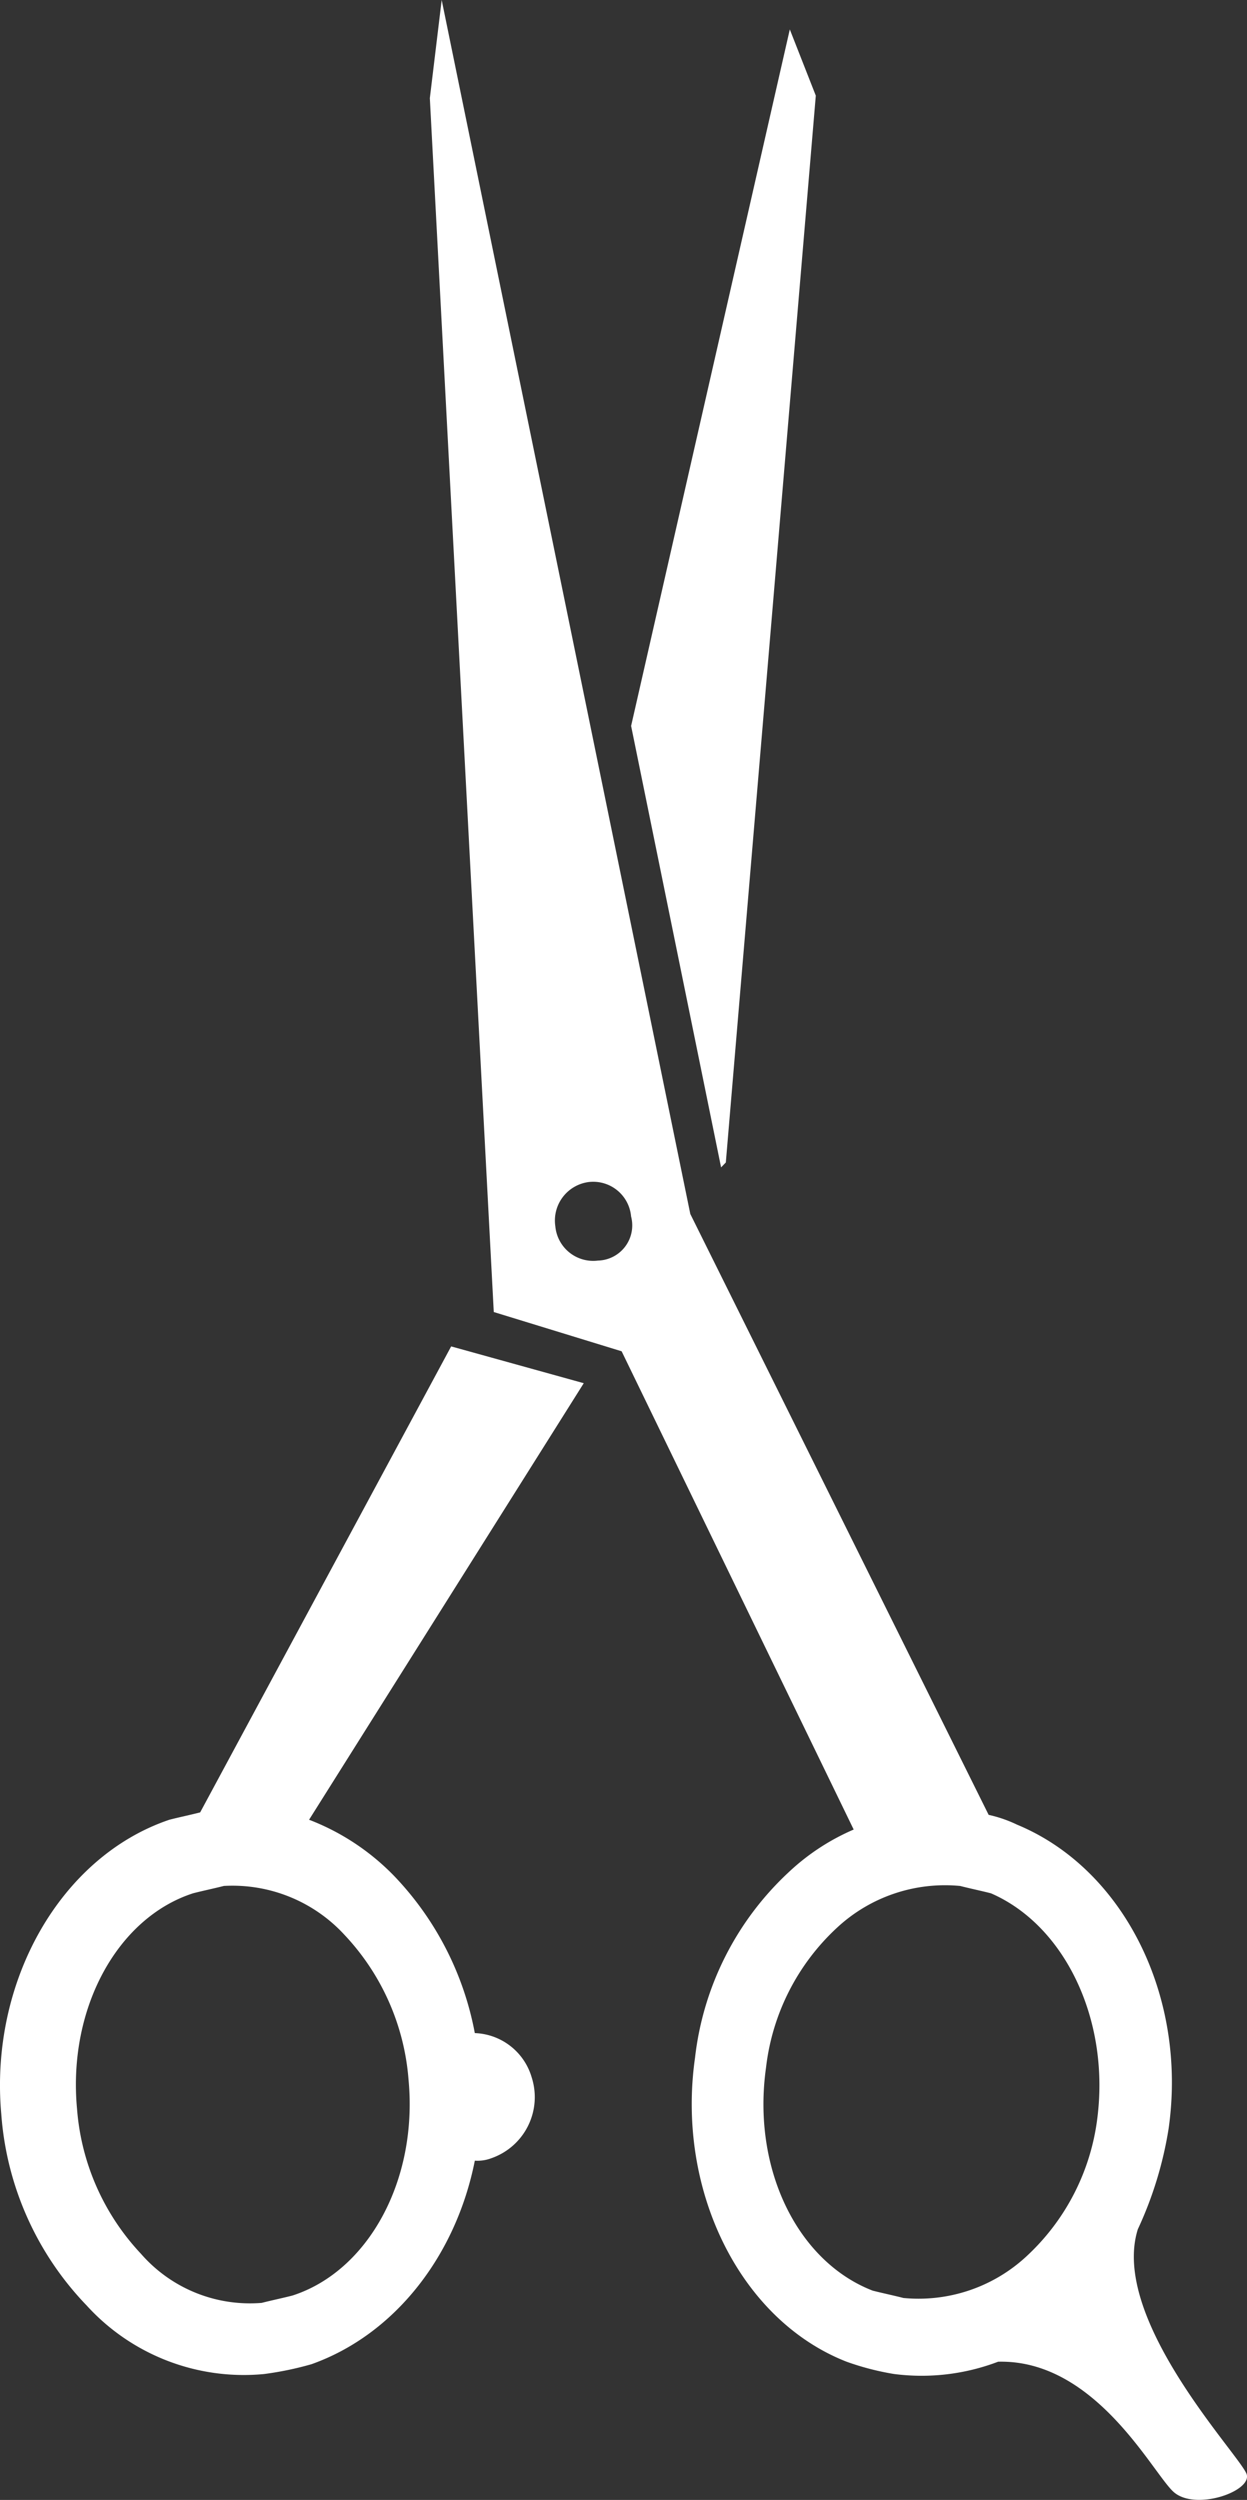 <svg id="Group_19" data-name="Group 19" xmlns="http://www.w3.org/2000/svg" viewBox="0 0 76.225 152.811">
  <rect x="0" y="0" width="76.225" height="152.811" fill="#333333" stroke="none"/>
  <defs>
    <style>
      .cls-1 {
        fill: #fff;
      }
    </style>
  </defs>
  <path id="Path_31" data-name="Path 31" class="cls-1" d="M39.024,54.9,23.682,83.383c-.579.15-1.3.3-1.882.45-6.658,2.249-11,9.894-10.276,17.989a18.826,18.826,0,0,0,5.21,11.693,12.983,12.983,0,0,0,10.855,4.2,19.869,19.869,0,0,0,2.895-.6c5.066-1.8,8.829-6.6,9.987-12.443a2.385,2.385,0,0,0,1.013-.15,3.953,3.953,0,0,0,2.46-4.947,3.76,3.76,0,0,0-3.474-2.7,18.905,18.905,0,0,0-4.921-9.594,14.459,14.459,0,0,0-5.21-3.448L47.129,57.149ZM32.511,90.879a14.535,14.535,0,0,1,3.908,8.845c.579,6.146-2.46,11.693-7.092,13.192-.579.15-1.3.3-1.882.45a8.834,8.834,0,0,1-7.381-3,14.535,14.535,0,0,1-3.908-8.845c-.579-6.146,2.46-11.693,7.092-13.192.579-.15,1.3-.3,1.882-.45a9.3,9.3,0,0,1,7.381,3Zm0,0" transform="translate(-11.446 27.401)"/>
  <path id="Path_32" data-name="Path 32" class="cls-1" d="M43.889,70.459l5.5-65.212L47.8,1.2,38.1,43.775l5.5,26.984Zm0,0" transform="translate(0.478 0.599)"/>
  <path id="Path_33" data-name="Path 33" class="cls-1" d="M72.875,136.27a23.164,23.164,0,0,0,1.882-6.146c1.158-8.1-2.75-15.891-9.263-18.589a7.965,7.965,0,0,0-1.737-.6L45.521,74.206,30.324,0,29.6,6,33.508,80.2l7.816,2.4,14.184,29.233a13.666,13.666,0,0,0-3.908,2.548,18.306,18.306,0,0,0-5.789,11.393c-1.158,8.1,2.75,16.041,9.263,18.589a16.452,16.452,0,0,0,2.895.75,13.139,13.139,0,0,0,6.368-.75c5.934-.15,9.408,6.746,10.71,7.945s4.776,0,4.487-1.049-8.395-9.444-6.658-14.991Zm-33-59.215a2.325,2.325,0,0,1-2.605-2.1,2.373,2.373,0,0,1,2.026-2.7,2.325,2.325,0,0,1,2.605,2.1,2.151,2.151,0,0,1-2.026,2.7Zm30.539,52.319a13.8,13.8,0,0,1-4.342,8.545,9.693,9.693,0,0,1-7.526,2.548c-.579-.15-1.3-.3-1.882-.45-4.631-1.8-7.381-7.5-6.513-13.642a13.8,13.8,0,0,1,4.342-8.545,9.693,9.693,0,0,1,7.526-2.548c.579.15,1.3.3,1.882.45,4.487,1.949,7.237,7.645,6.513,13.642Zm0,0" transform="translate(-3.325)"/>
</svg>
